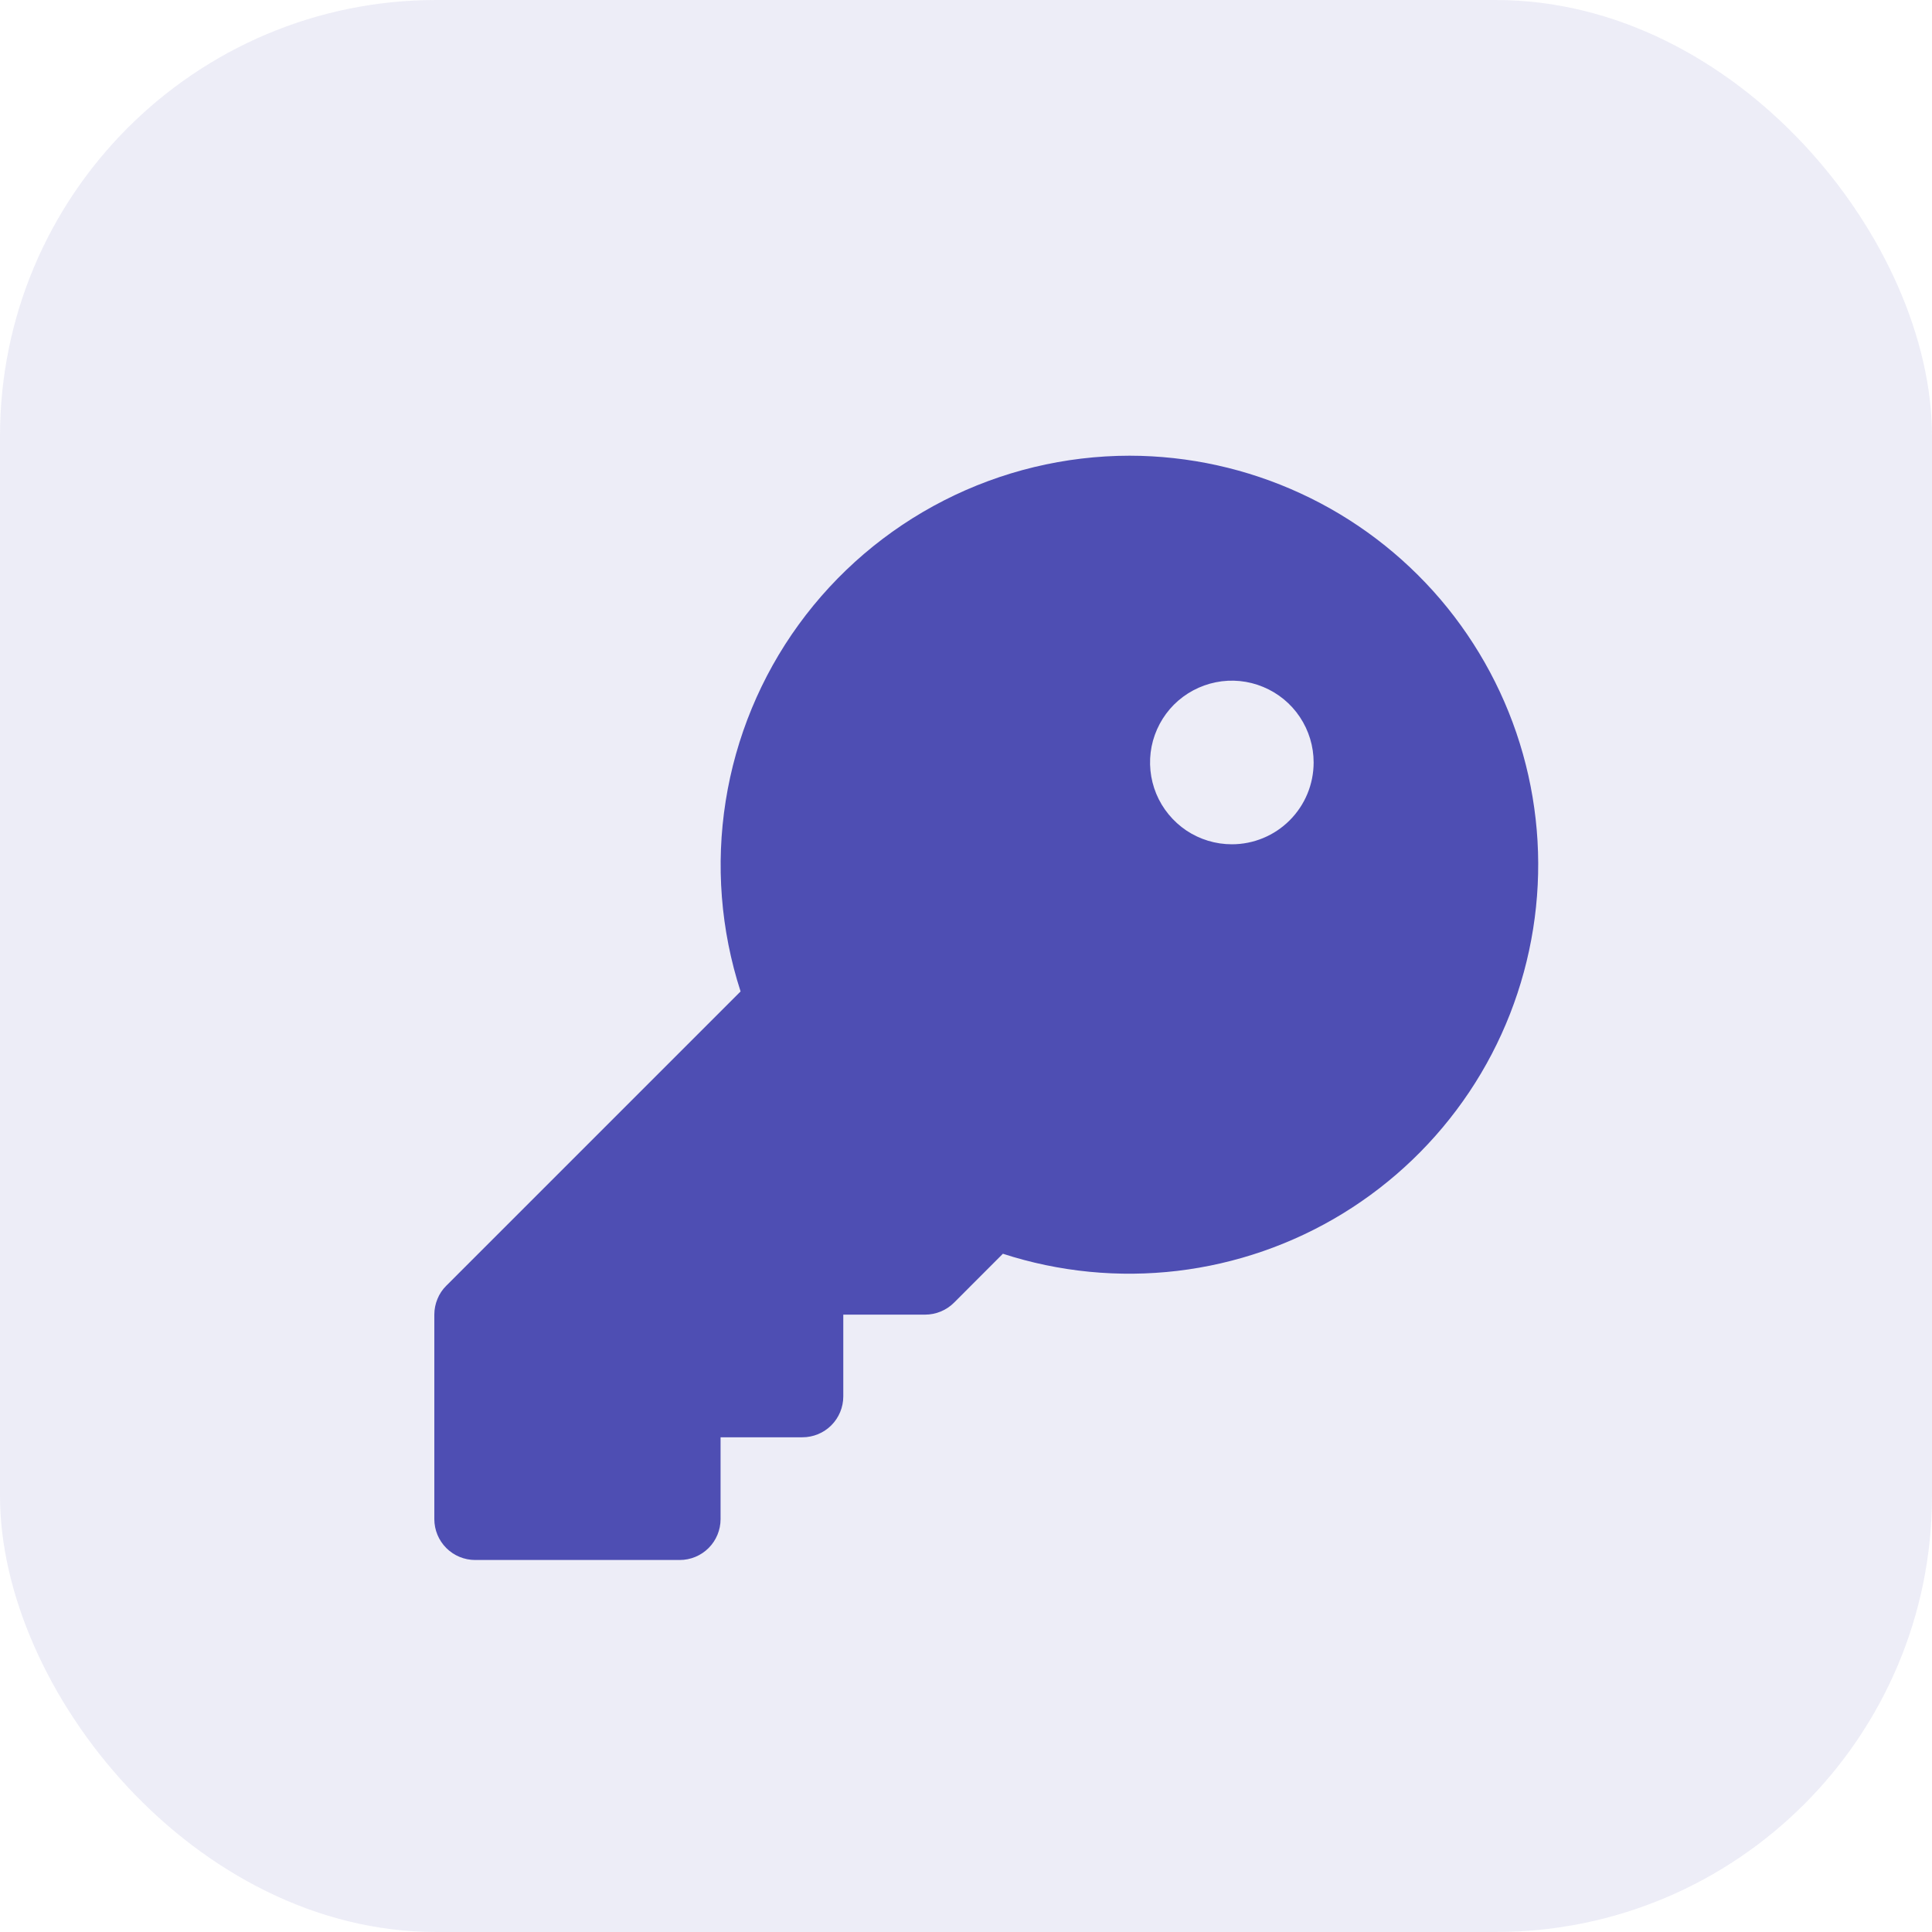 <svg width="31" height="31" viewBox="0 0 31 31" fill="none" xmlns="http://www.w3.org/2000/svg">
<rect width="31" height="31" rx="7" fill="#4E4EB3" fill-opacity="0.1"/>
<path d="M18.125 7.312C17.089 7.313 16.068 7.559 15.146 8.03C14.223 8.501 13.425 9.183 12.816 10.021C12.207 10.859 11.806 11.83 11.644 12.853C11.482 13.876 11.564 14.922 11.883 15.908L7.161 20.63C7.1 20.69 7.051 20.763 7.019 20.843C6.986 20.922 6.969 21.008 6.969 21.094V24.375C6.969 24.549 7.038 24.716 7.161 24.839C7.284 24.962 7.451 25.031 7.625 25.031H10.906C11.08 25.031 11.247 24.962 11.37 24.839C11.493 24.716 11.562 24.549 11.562 24.375V23.062H12.875C13.049 23.062 13.216 22.993 13.339 22.87C13.462 22.747 13.531 22.58 13.531 22.406V21.094H14.844C14.93 21.094 15.015 21.077 15.095 21.044C15.175 21.011 15.247 20.963 15.308 20.902L16.092 20.117C16.994 20.41 17.949 20.503 18.891 20.392C19.832 20.28 20.739 19.966 21.547 19.471C22.356 18.975 23.047 18.311 23.575 17.522C24.102 16.734 24.451 15.841 24.6 14.904C24.749 13.967 24.693 13.01 24.436 12.097C24.179 11.184 23.727 10.338 23.112 9.616C22.496 8.895 21.732 8.315 20.871 7.918C20.01 7.52 19.073 7.313 18.125 7.312ZM19.766 13.547C19.506 13.547 19.252 13.47 19.036 13.326C18.821 13.181 18.652 12.976 18.553 12.737C18.454 12.497 18.428 12.233 18.478 11.978C18.529 11.724 18.654 11.49 18.837 11.306C19.021 11.123 19.255 10.998 19.51 10.947C19.764 10.896 20.028 10.922 20.268 11.022C20.508 11.121 20.713 11.289 20.857 11.505C21.001 11.721 21.078 11.975 21.078 12.234C21.078 12.582 20.94 12.916 20.694 13.162C20.448 13.409 20.114 13.547 19.766 13.547Z" fill="#4E4EB3"/>
</svg>
